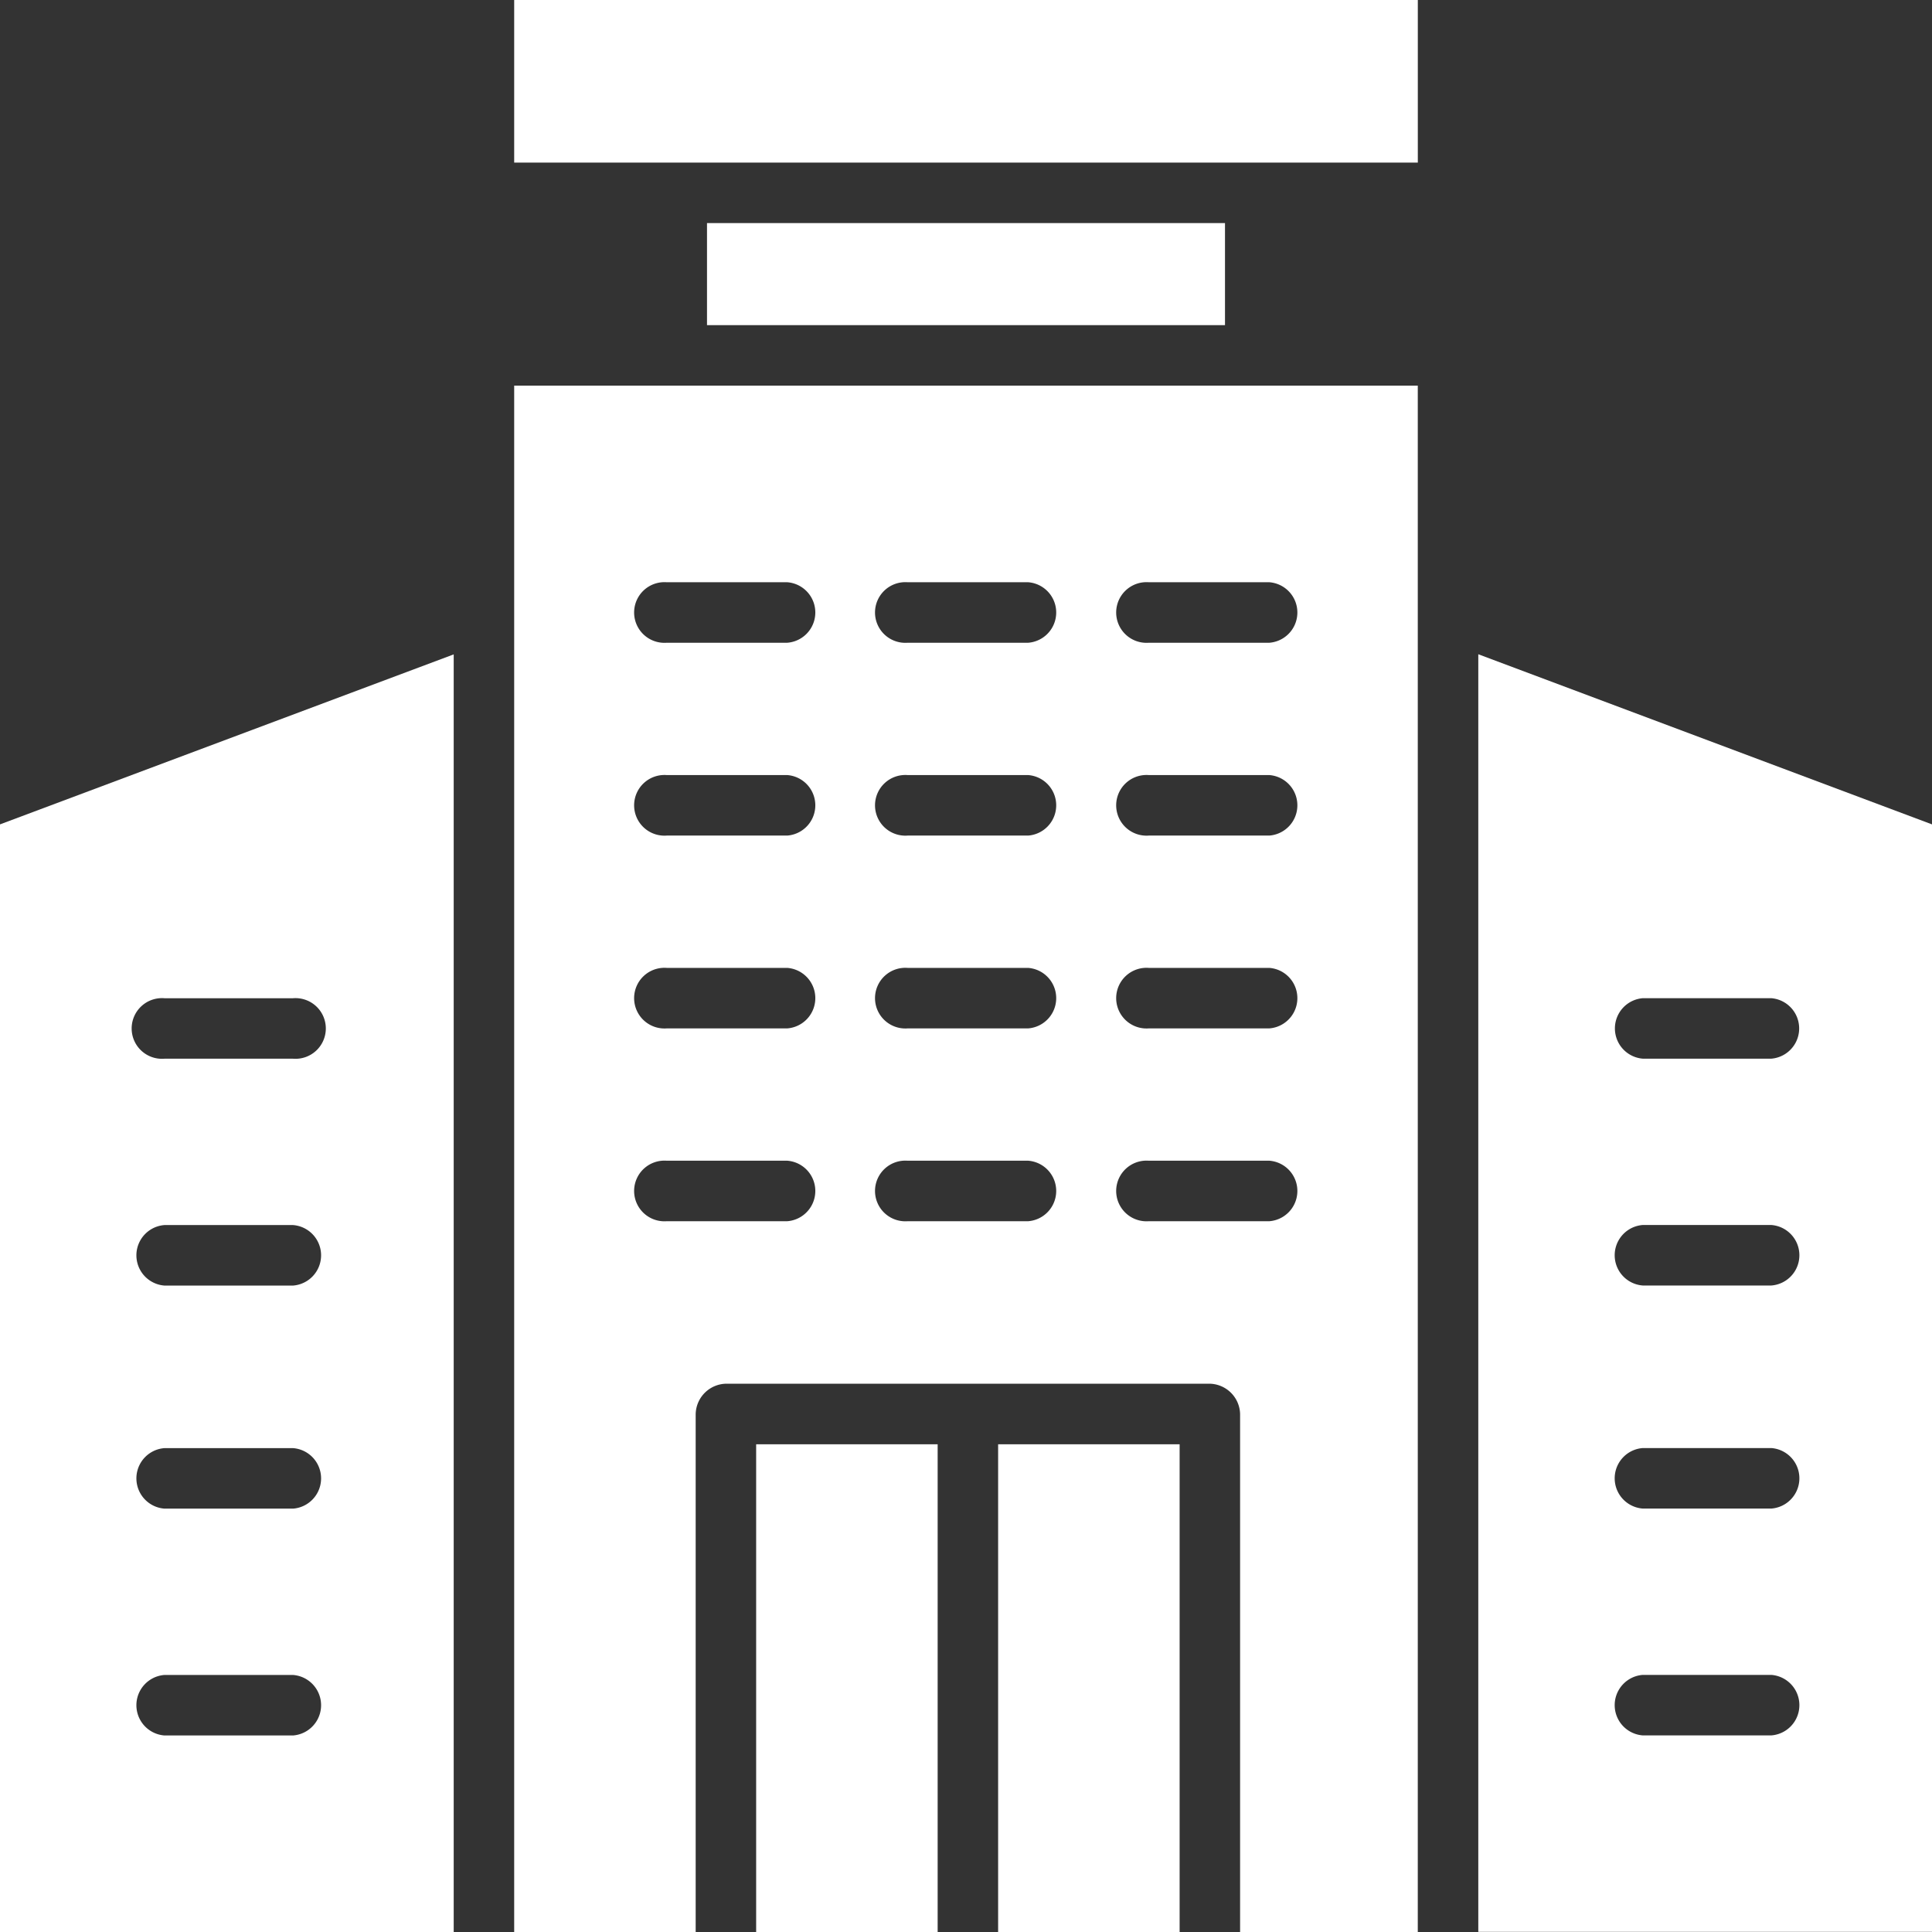 <svg xmlns="http://www.w3.org/2000/svg" width="57.312" height="57.312" viewBox="0 0 57.312 57.312">
    <rect x="0" y="0" width="57.312" height="57.312" fill="#333333" stroke="none"/>
    <g id="_x39__x5F_advertise_building" transform="translate(0 -1)">
        <g id="XMLID_133_" transform="translate(0 1)">
            <path id="XMLID_134_" d="M187,60h15.366v3.028H187Z" transform="translate(-166.027 -53.383)" fill="#ffffff">
            </path>
            <path id="XMLID_168_" d="M136,1h26.806V5.823H136Z" transform="translate(-120.747 -1)" fill="#ffffff"></path>
            <path id="XMLID_171_"
                d="M136,148.872h5.384V133.507a.922.922,0,0,1,.925-.9h14.3a.922.922,0,0,1,.925.9v15.366h5.271V103H136Zm18.821-40.04H158.4a.9.9,0,0,1,0,1.795h-3.575a.9.9,0,1,1,0-1.795Zm0,5.72H158.4a.9.9,0,0,1,0,1.795h-3.575a.9.9,0,1,1,0-1.795Zm0,5.72H158.4a.9.9,0,0,1,0,1.795h-3.575a.9.9,0,1,1,0-1.795Zm0,5.72H158.4a.9.9,0,0,1,0,1.795h-3.575a.9.9,0,1,1,0-1.795Zm-7.15-17.16h3.575a.9.9,0,0,1,0,1.795h-3.575a.9.9,0,1,1,0-1.795Zm0,5.72h3.575a.9.9,0,0,1,0,1.795h-3.575a.9.9,0,1,1,0-1.795Zm0,5.72h3.575a.9.9,0,0,1,0,1.795h-3.575a.9.9,0,1,1,0-1.795Zm0,5.72h3.575a.9.9,0,0,1,0,1.795h-3.575a.9.9,0,1,1,0-1.795Zm-7.15-17.16H144.1a.9.9,0,0,1,0,1.795h-3.575a.9.9,0,1,1,0-1.795Zm0,5.72H144.1a.9.9,0,0,1,0,1.795h-3.575a.9.9,0,1,1,0-1.795Zm0,5.72H144.1a.9.9,0,0,1,0,1.795h-3.575a.9.9,0,1,1,0-1.795Zm0,5.72H144.1a.9.9,0,0,1,0,1.795h-3.575a.9.9,0,1,1,0-1.795Z"
                transform="translate(-120.747 -91.56)" fill="#ffffff"></path>
            <path id="XMLID_722_"
                d="M0,211.948H13.459v-37.9L0,179.091Zm4.879-27.7H8.692a.9.9,0,1,1,0,1.794H4.879a.9.9,0,1,1,0-1.794Zm0,6.729H8.692a.9.9,0,0,1,0,1.795H4.879a.9.9,0,0,1,0-1.795Zm0,6.617H8.692a.9.9,0,0,1,0,1.795H4.879a.9.9,0,0,1,0-1.795Zm0,6.729H8.692a.9.9,0,0,1,0,1.795H4.879a.9.9,0,0,1,0-1.795Z"
                transform="translate(0 -154.636)" fill="#ffffff"></path>
            <path id="XMLID_1838_"
                d="M391,174.044v37.9h13.459V179.091Zm8.692,32.072h-3.813a.9.9,0,0,1,0-1.795h3.813a.9.9,0,0,1,0,1.795Zm0-6.729h-3.813a.9.9,0,0,1,0-1.795h3.813a.9.9,0,0,1,0,1.795Zm0-6.617h-3.813a.9.9,0,0,1,0-1.795h3.813a.9.9,0,0,1,0,1.795Zm0-6.729h-3.813a.9.9,0,0,1,0-1.794h3.813a.9.9,0,0,1,0,1.794Z"
                transform="translate(-347.147 -154.636)" fill="#ffffff"></path>
            <path id="XMLID_1842_" d="M200,383h5.384v14.468H200Z" transform="translate(-177.569 -340.156)"
                fill="#ffffff"></path>
            <path id="XMLID_1843_" d="M264,383h5.384v14.468H264Z" transform="translate(-234.391 -340.156)"
                fill="#ffffff"></path>
        </g>
    </g>
</svg>